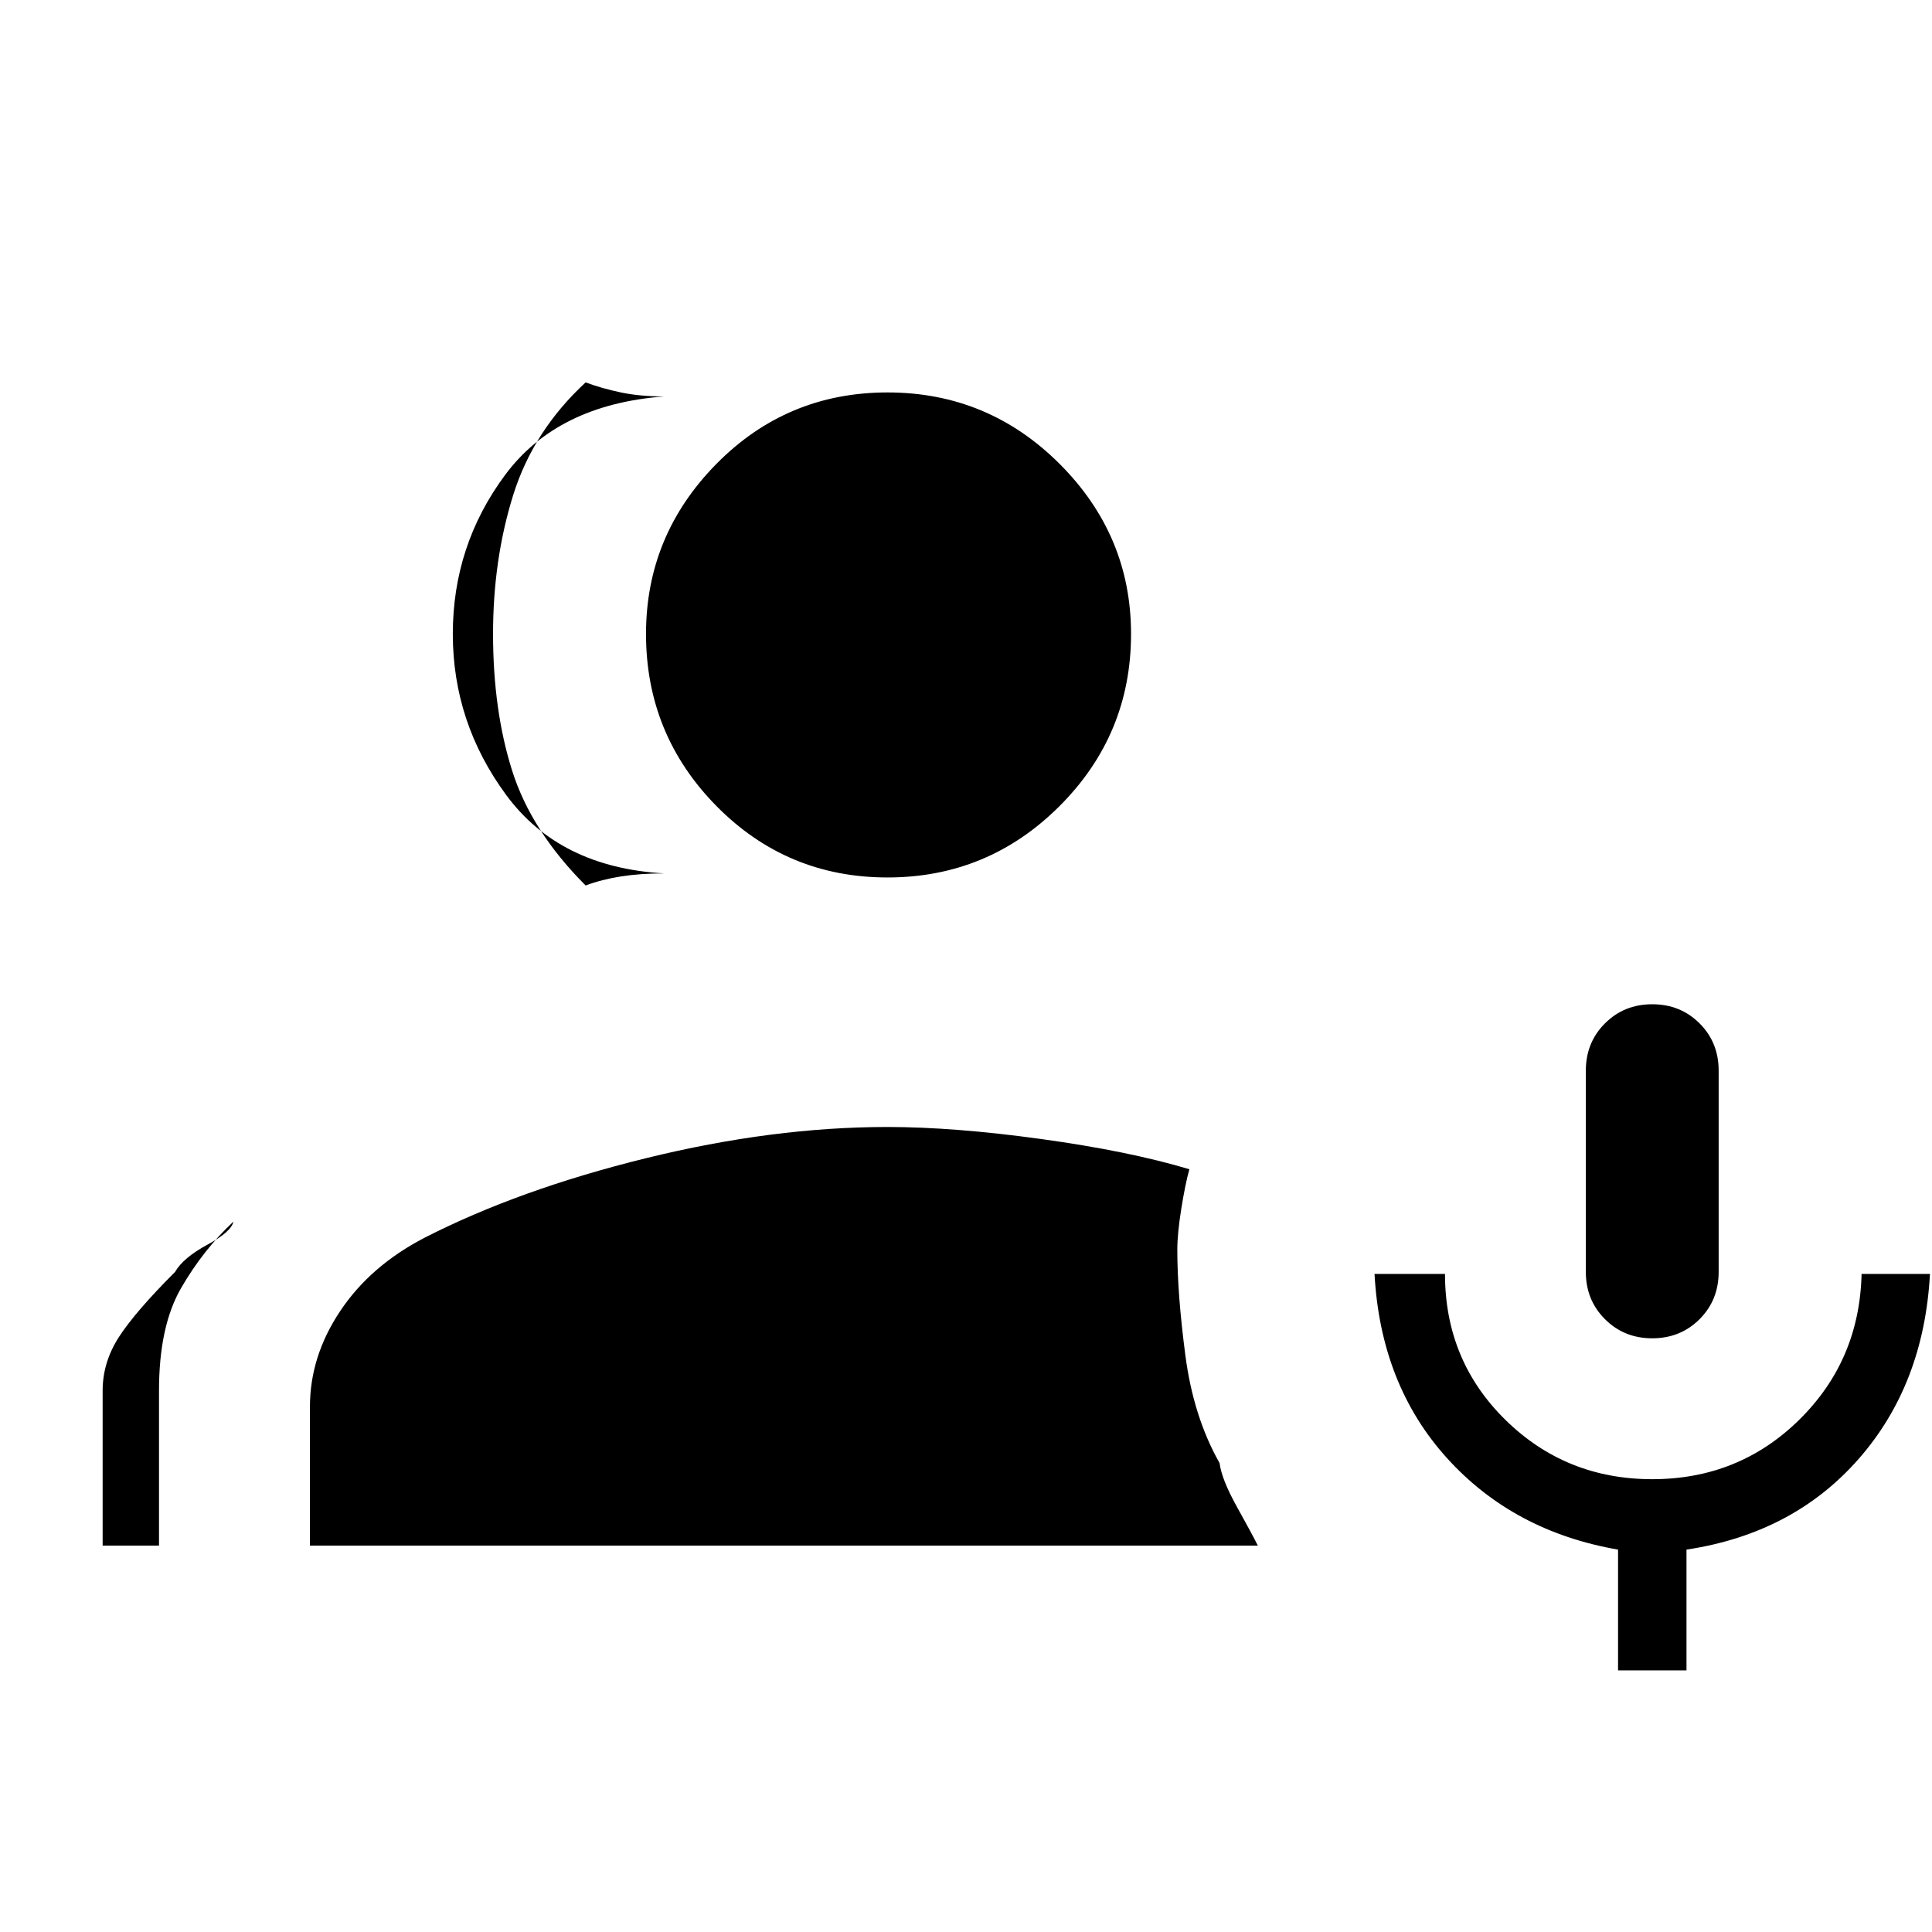 <svg xmlns="http://www.w3.org/2000/svg" height="40" width="40"><path d="M34.208 27.708Q33.625 27.708 33.229 27.312Q32.833 26.917 32.833 26.333V22.167Q32.833 21.583 33.229 21.188Q33.625 20.792 34.208 20.792Q34.792 20.792 35.188 21.188Q35.583 21.583 35.583 22.167V26.333Q35.583 26.917 35.188 27.312Q34.792 27.708 34.208 27.708ZM33.5 34.583V32.083Q31.333 31.708 29.958 30.188Q28.583 28.667 28.458 26.375H29.917Q29.917 28.167 31.167 29.396Q32.417 30.625 34.208 30.625Q36 30.625 37.25 29.396Q38.5 28.167 38.542 26.375H39.958Q39.833 28.667 38.479 30.208Q37.125 31.75 34.917 32.083V34.583ZM13.75 18.083Q11.583 17.958 10.479 16.458Q9.375 14.958 9.375 13.125Q9.375 11.292 10.458 9.833Q11.542 8.375 13.75 8.208Q13.25 8.208 12.854 8.125Q12.458 8.042 12.125 7.917Q11.042 8.917 10.625 10.25Q10.208 11.583 10.208 13.125Q10.208 14.708 10.604 15.958Q11 17.208 12.125 18.333Q12.458 18.208 12.854 18.146Q13.25 18.083 13.75 18.083ZM2.125 32V28.792Q2.125 28.208 2.458 27.688Q2.792 27.167 3.625 26.333Q3.792 26.042 4.292 25.771Q4.792 25.5 4.833 25.292Q4.208 25.875 3.75 26.667Q3.292 27.458 3.292 28.792V32ZM18.375 18.167Q16.292 18.167 14.833 16.688Q13.375 15.208 13.375 13.125Q13.375 11.083 14.833 9.604Q16.292 8.125 18.375 8.125Q20.458 8.125 21.938 9.604Q23.417 11.083 23.417 13.125Q23.417 15.208 21.938 16.688Q20.458 18.167 18.375 18.167ZM6.417 32V29.125Q6.417 28.083 7.042 27.146Q7.667 26.208 8.792 25.625Q10.75 24.625 13.375 23.979Q16 23.333 18.375 23.333Q19.75 23.333 21.562 23.583Q23.375 23.833 24.625 24.208Q24.542 24.5 24.458 25.021Q24.375 25.542 24.375 25.875Q24.375 26.792 24.542 28.062Q24.708 29.333 25.25 30.292Q25.292 30.625 25.604 31.188Q25.917 31.75 26.042 32Z"/></svg>